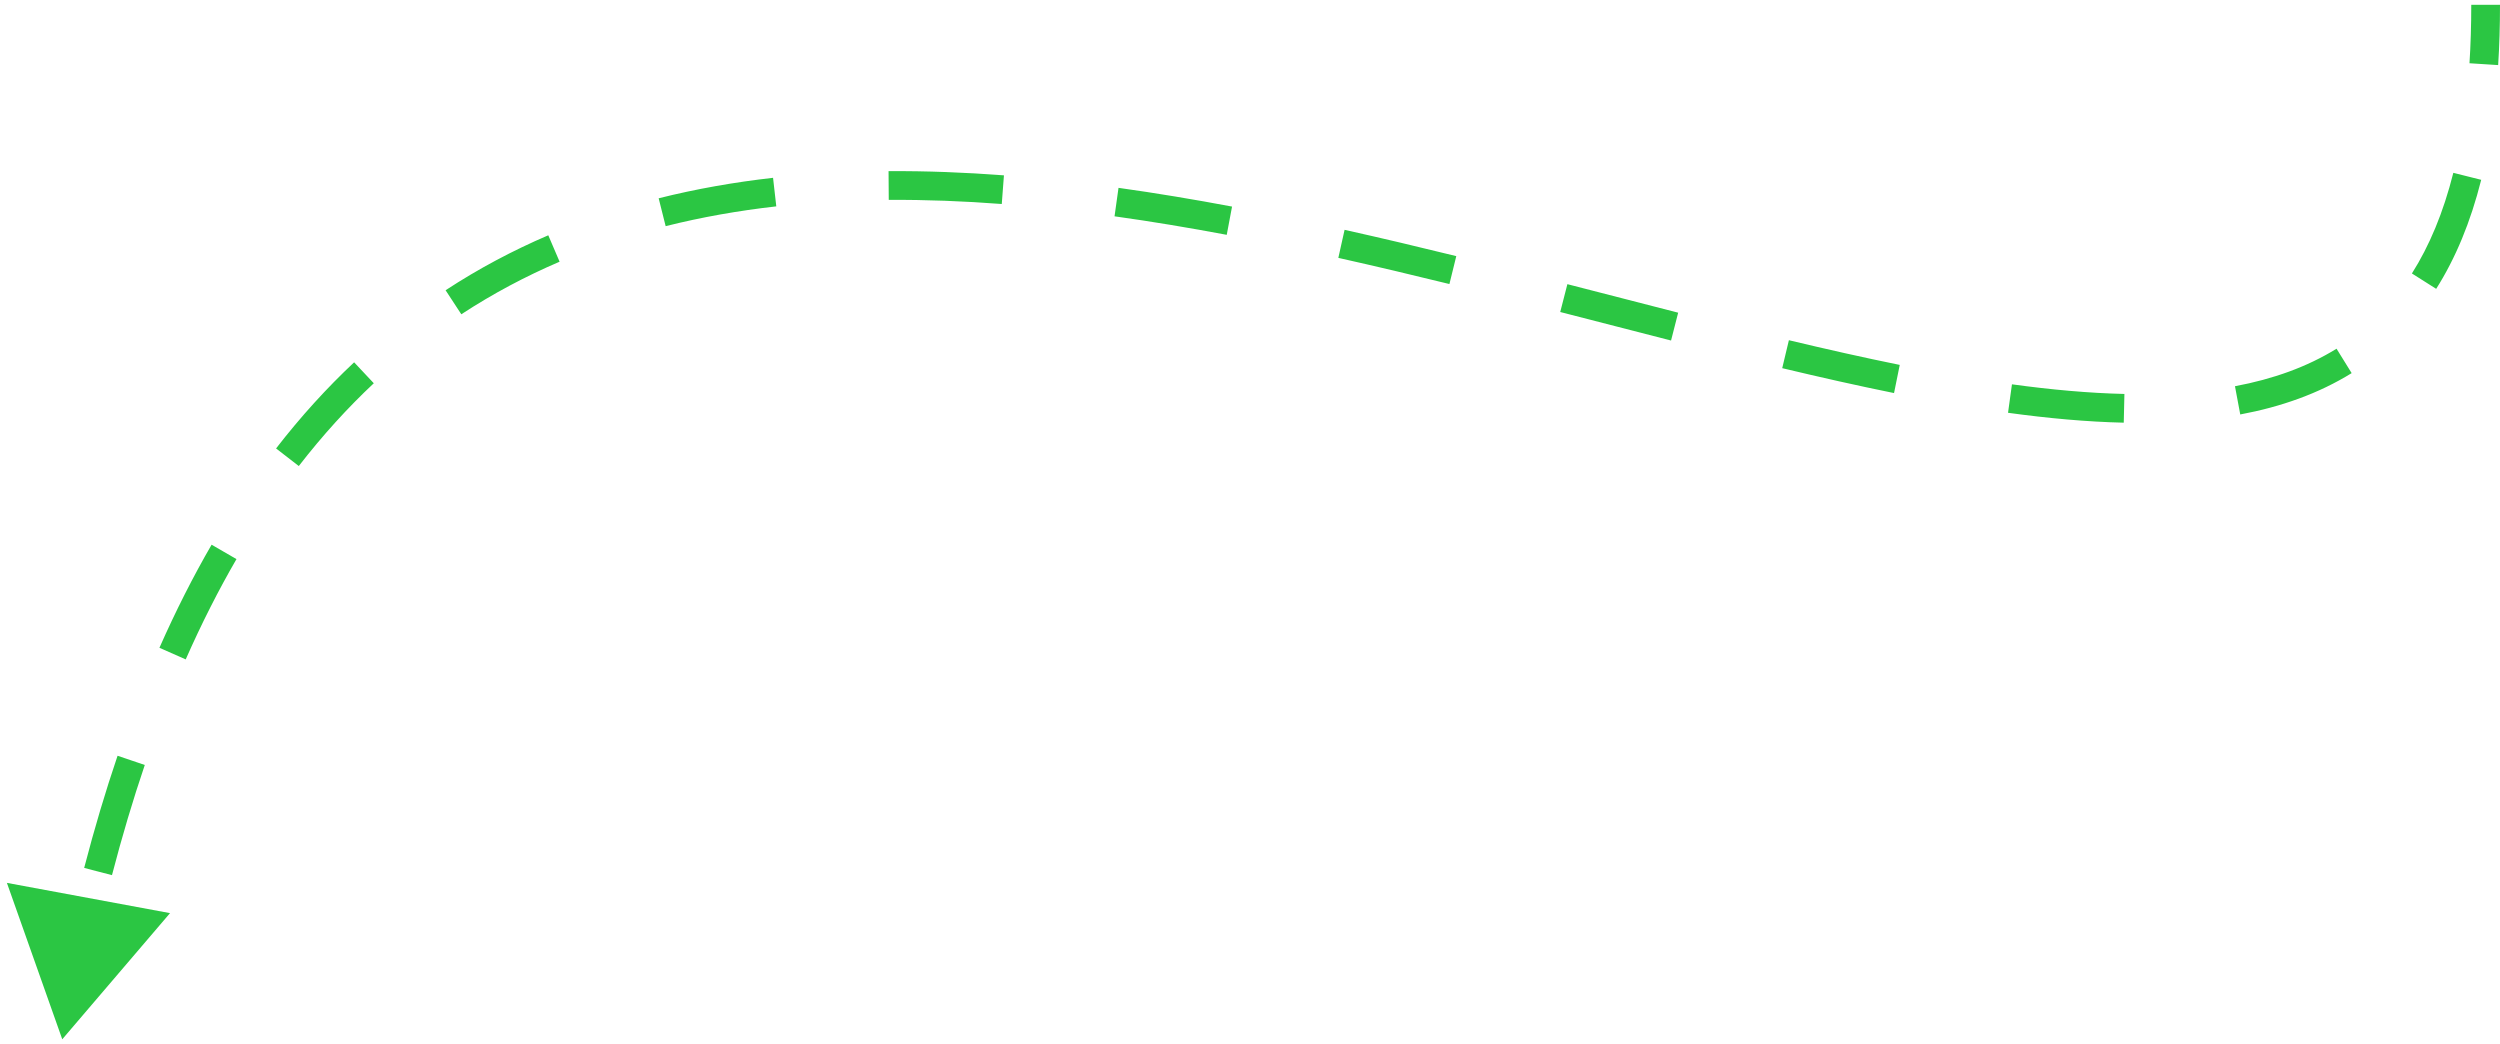 <svg fill="none" height="109" viewBox="0 0 261 109" width="261" xmlns="http://www.w3.org/2000/svg"><path d="m6.5 108.5-5.78-16.328 17.03 3.158zm253-108 1.5-0c0 2.196-.065 4.293-.193 6.295l-1.497-.096-1.496-.096c.123-1.934.186-3.967.186-6.104zm-1.918 17.908 1.455.365c-1.112 4.429-2.687 8.203-4.7 11.382l-1.267-.803-1.267-.802c1.815-2.867 3.277-6.336 4.324-10.507zm-12.859 19.27.789 1.276c-3.443 2.13-7.353 3.516-11.63 4.316l-.276-1.474-.275-1.474c3.987-.746 7.533-2.019 10.603-3.918zm-22.968 4.95-.035 1.5c-3.838-.088-7.877-.455-12.081-1.033l.204-1.486.205-1.486c4.119.566 8.042.92 11.741 1.006zm-23.719-3.062-.298 1.47c-3.795-.77-7.694-1.649-11.674-2.6l.348-1.459.349-1.459c3.957.945 7.821 1.817 11.573 2.578zm-23.207-5.468-.371 1.453c-3.803-.971-7.671-1.976-11.57-2.978l.374-1.453.373-1.453c3.909 1.005 7.763 2.005 11.566 2.977zm-23.151-5.902-.359 1.457c-3.848-.946-7.718-1.865-11.597-2.731l.326-1.464.327-1.464c3.905.871 7.798 1.795 11.661 2.745zm-23.329-5.154-.277 1.474c-3.916-.736-7.826-1.389-11.714-1.933l.207-1.486.208-1.486c3.942.551 7.898 1.212 11.853 1.956zm-23.651-3.24-.113 1.496c-3.979-.302-7.917-.456-11.799-.43l-.01-1.5-.01-1.5c3.974-.026 7.995.131 12.046.438zm-23.822.252.169 1.49c-3.938.446-7.793 1.123-11.55 2.067l-.365-1.455-.365-1.455c3.897-.978 7.885-1.678 11.942-2.138zm-23.045 5.889.591 1.379c-3.54 1.516-6.966 3.334-10.26 5.489l-.821-1.255-.821-1.255c3.446-2.254 7.026-4.154 10.721-5.737zm-19.834 12.975 1.027 1.094c-2.732 2.564-5.347 5.436-7.83 8.642l-1.186-.918-1.186-.918c2.577-3.328 5.298-6.317 8.149-8.993zm-14.607 18.701 1.298.752c-1.871 3.229-3.64 6.713-5.299 10.47l-1.372-.606-1.372-.606c1.7-3.85 3.518-7.433 5.447-10.762zm-9.695 21.763 1.421.482c-1.229 3.623-2.373 7.454-3.425 11.501l-1.452-.377-1.452-.378c1.069-4.113 2.233-8.013 3.487-11.709z" fill="#2bc643"/></svg>